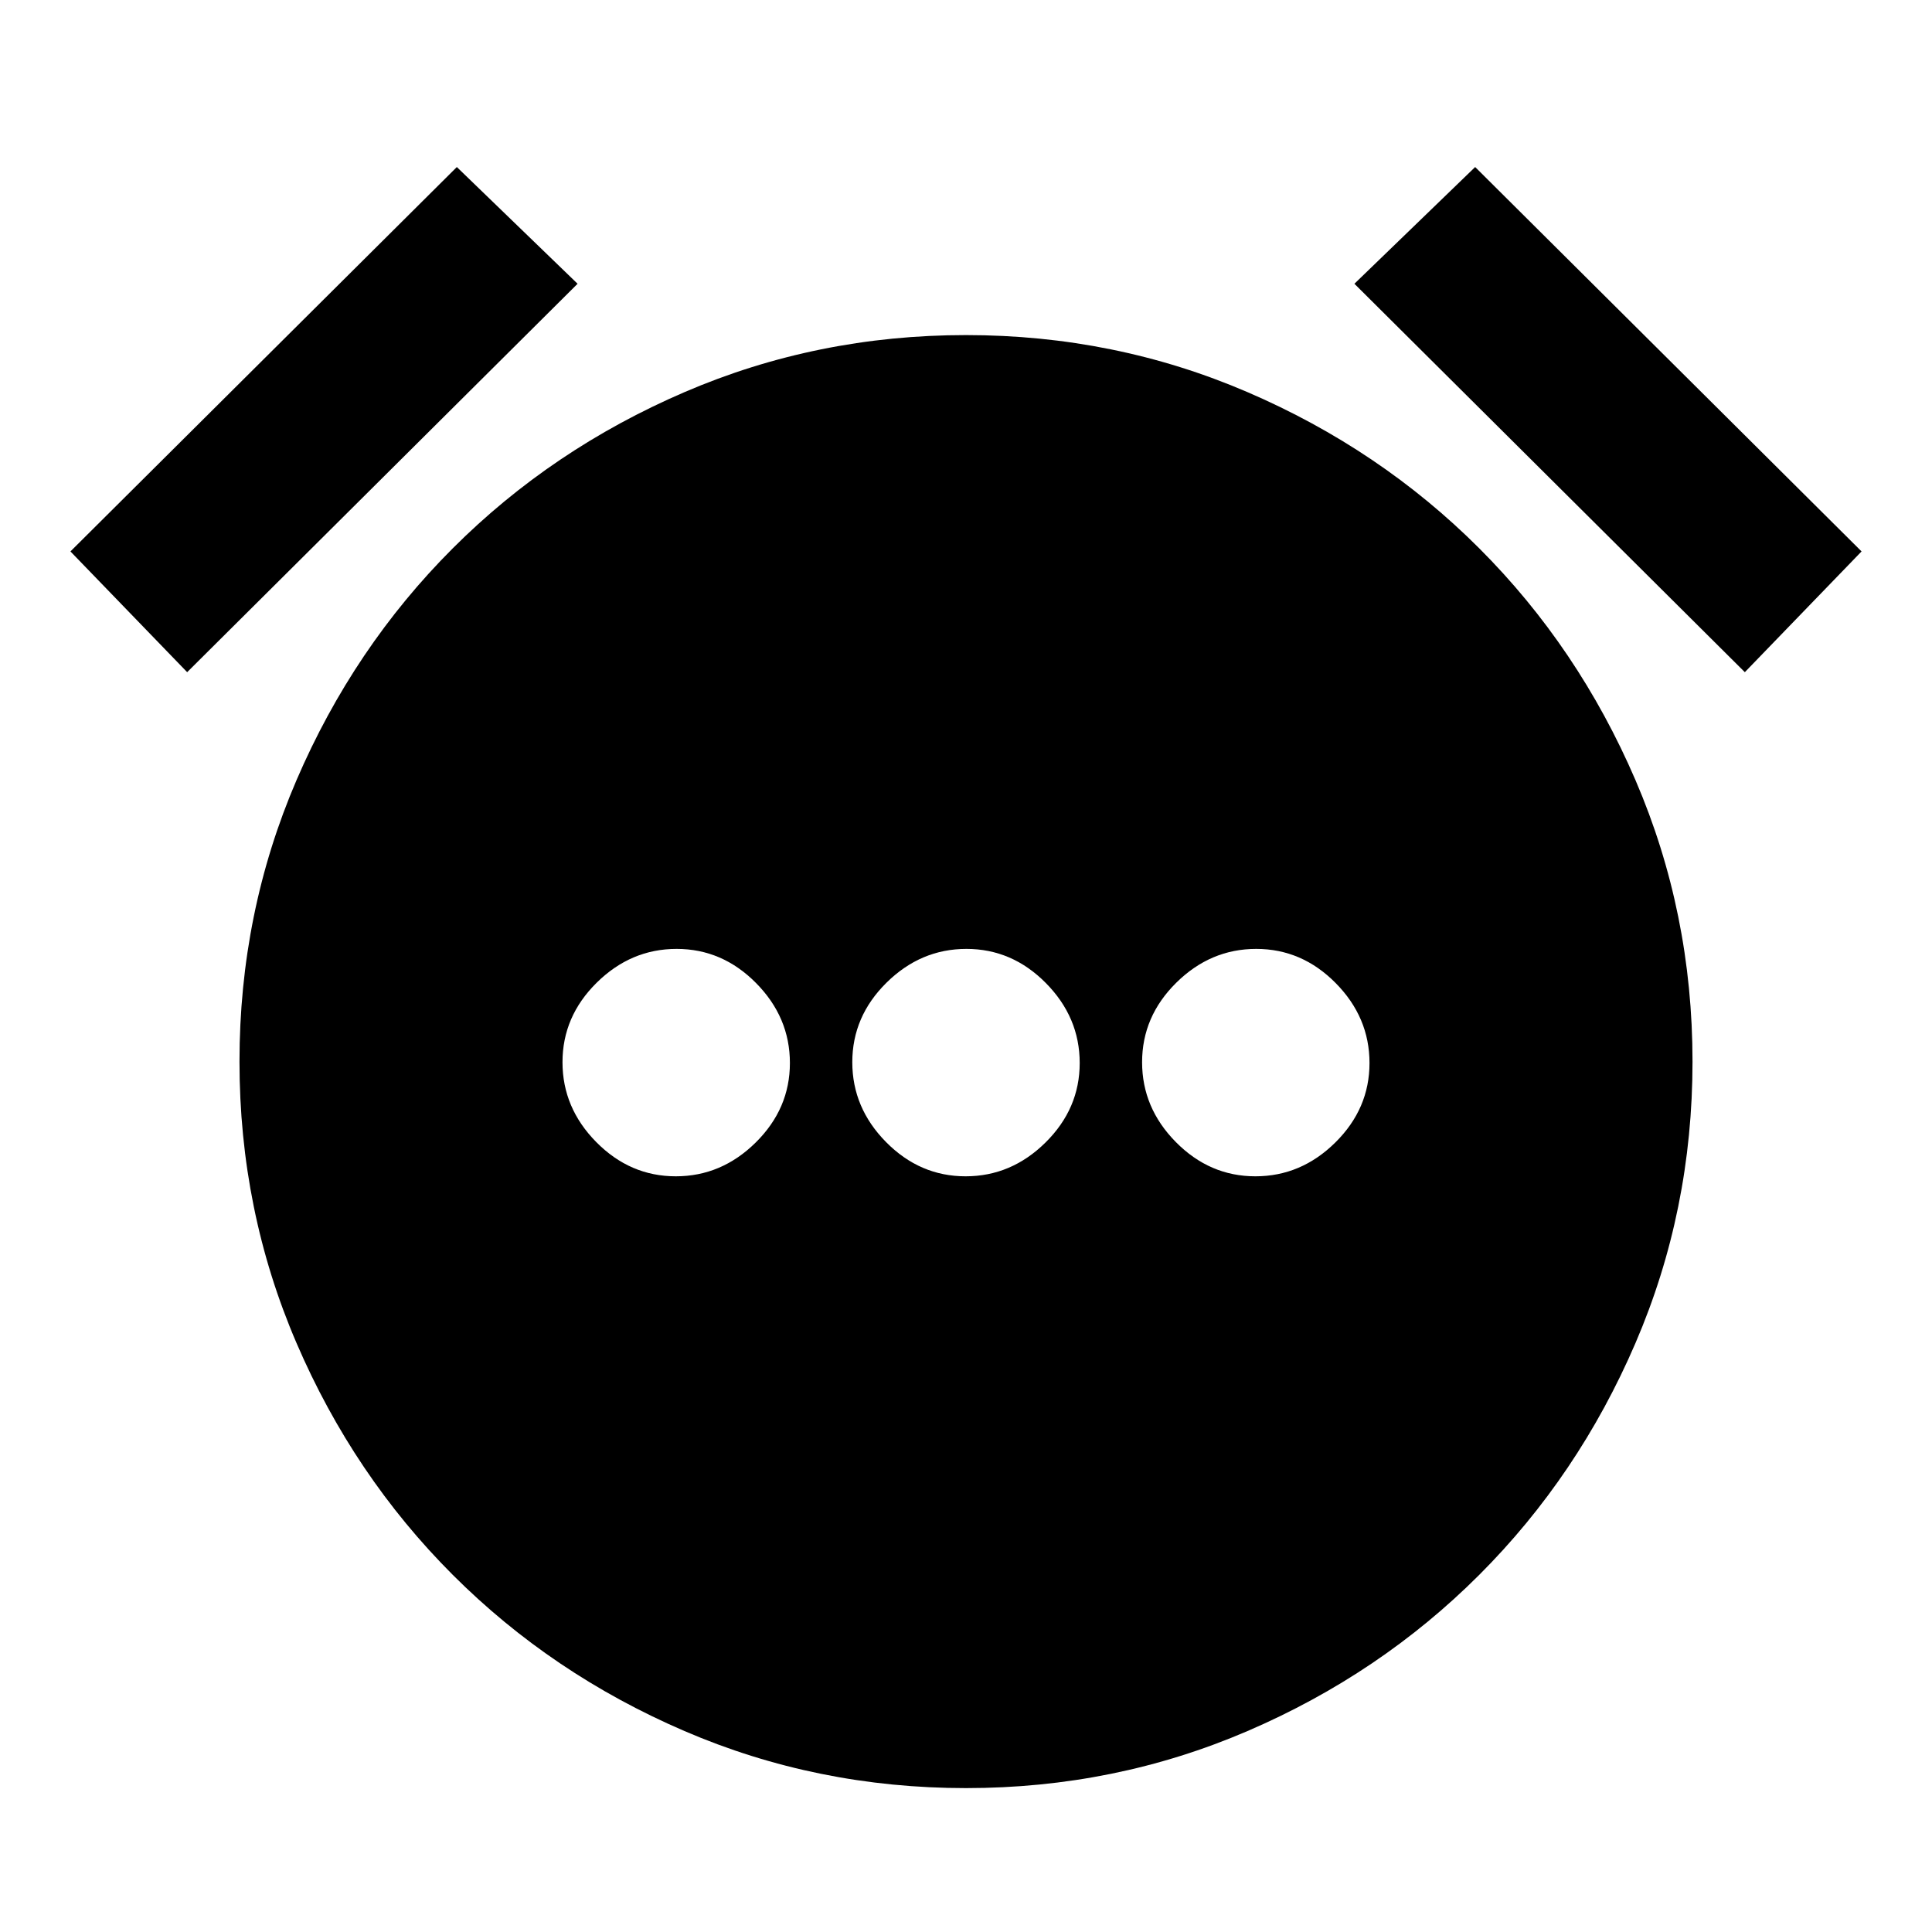 <svg xmlns="http://www.w3.org/2000/svg" height="20" viewBox="0 96 960 960" width="20"><path d="M335.789 680.5q22.711 0 39.711-16.789 17-16.79 17-39.5 0-22.711-16.789-39.711-16.79-17-39.5-17-22.711 0-39.711 16.789-17 16.79-17 39.5 0 22.711 16.789 39.711 16.79 17 39.5 17Zm144 0q22.711 0 39.711-16.789 17-16.79 17-39.5 0-22.711-16.789-39.711-16.79-17-39.5-17-22.711 0-39.711 16.789-17 16.79-17 39.5 0 22.711 16.789 39.711 16.79 17 39.5 17Zm144 0q22.711 0 39.711-16.789 17-16.79 17-39.5 0-22.711-16.789-39.711-16.79-17-39.5-17-22.711 0-39.711 16.789-17 16.79-17 39.5 0 22.711 16.789 39.711 16.79 17 39.5 17ZM480 984.5q-74 0-139.883-28.35-65.884-28.35-115.15-77.617-49.267-49.266-77.617-115.15Q119 697.5 119 623.5q0-74 28.35-139.883 28.35-65.884 77.617-115.15 49.266-49.267 115.15-77.617Q406 262.5 480 262.5q74 0 139.883 28.35 65.884 28.35 115.15 77.617 49.267 49.266 77.617 115.15Q841 549.5 841 623.5q0 74-28.35 139.883-28.35 65.884-77.617 115.15-49.266 49.267-115.15 77.617Q554 984.5 480 984.5ZM227 179l60 58L93 430l-58-60 192-191Zm506 0 192 191-58 60-194-193 60-58Z"/></svg>